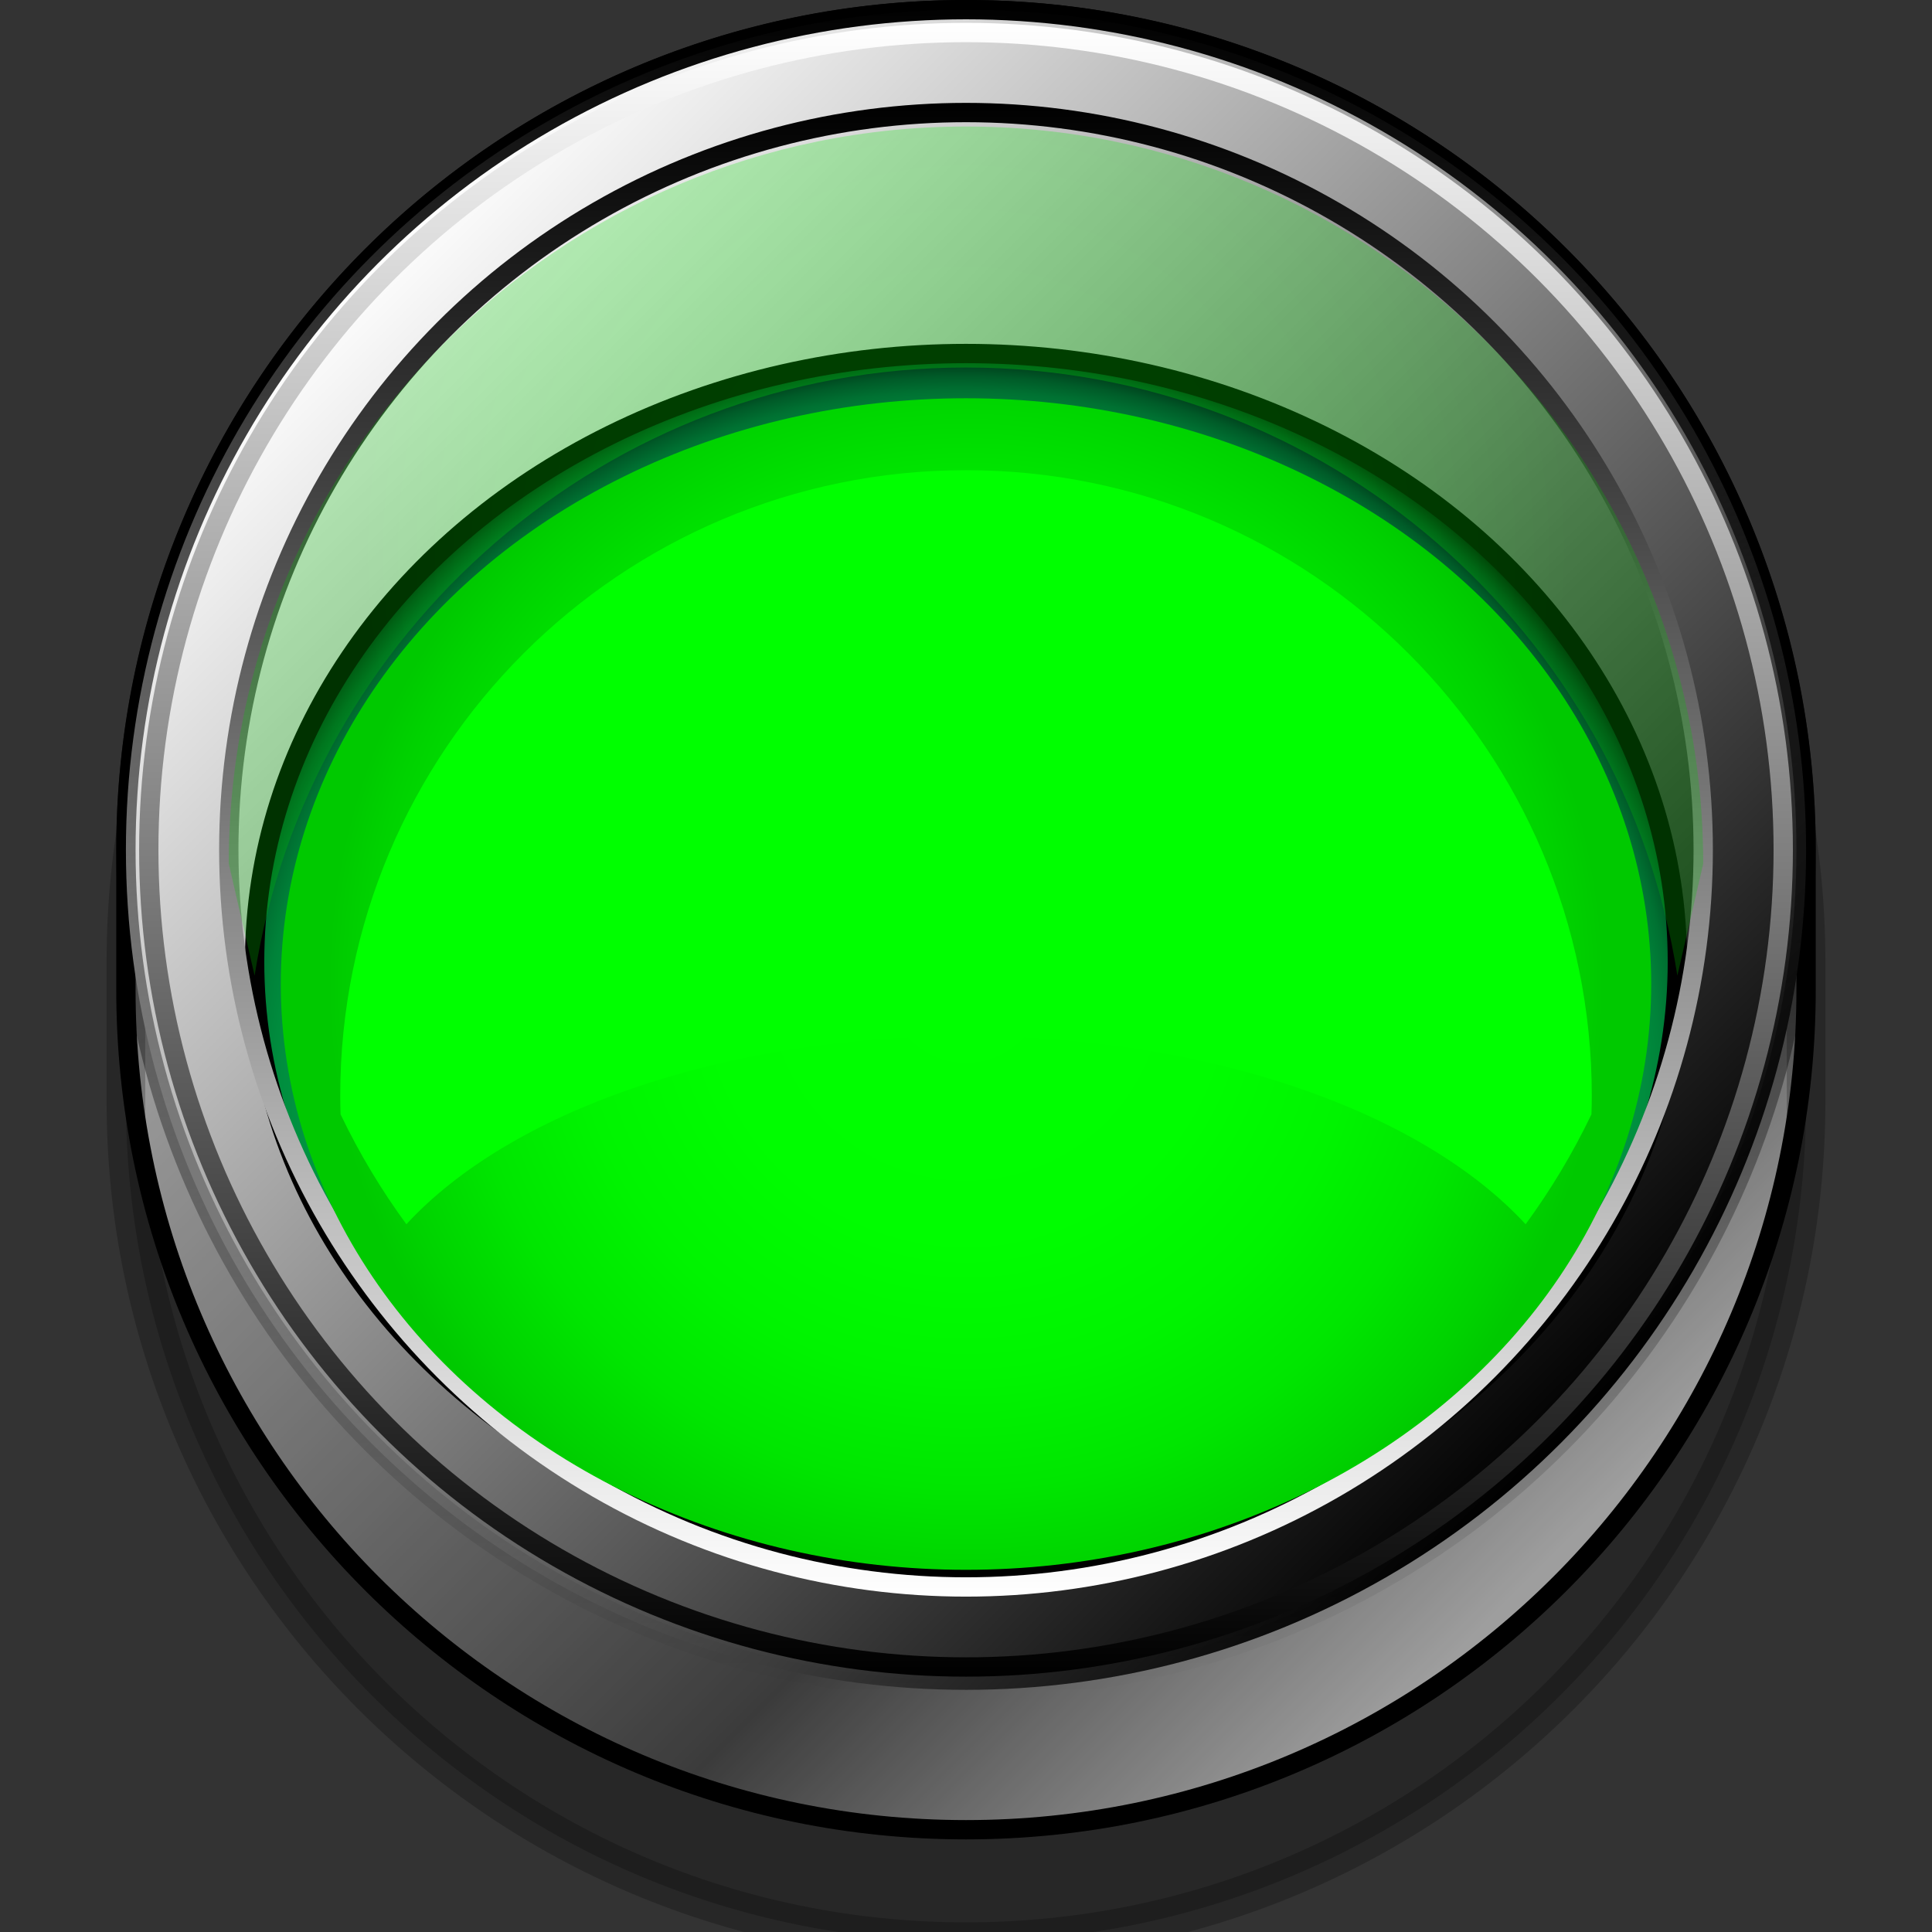 <svg version="1.1" id="Layer_1" xmlns="http://www.w3.org/2000/svg" xmlns:xlink="http://www.w3.org/1999/xlink" x="0px" y="0px" viewBox="0 0 100 100" xml:space="preserve"><rect x="0" y="0" width="100" height="100" fill="#333333" stroke="none"/><desc>Copyright Opto 22</desc> 
<g id="on_state">
	<g>
		
			<linearGradient id="SVGID_1_" gradientUnits="userSpaceOnUse" x1="17.442" y1="89.046" x2="82.558" y2="154.161" gradientTransform="matrix(1 0 0 1 0 -74)">
			<stop offset="0" style="stop-color:#FFFFFF"></stop>
			<stop offset="0.732" style="stop-color:#4D4D4D"></stop>
			<stop offset="0.986" style="stop-color:#CCCCCC"></stop>
		</linearGradient>
		<path fill="url(#SVGID_1_)" stroke="#000000" d="M6.517,43.983C6.517,19.968,25.985,0.5,50,0.5s43.483,19.468,43.483,43.483v7.241
			c0,24.015-19.468,43.483-43.483,43.483S6.517,75.239,6.517,51.224V43.983z"></path>
		<path opacity="0.23" stroke="#000000" stroke-width="2" enable-background="new    " d="M6.517,49.776
			C6.517,25.761,25.985,6.293,50,6.293s43.483,19.468,43.483,43.483v7.241C93.483,81.032,74.015,100.5,50,100.5
			S6.517,81.032,6.517,57.017V49.776z"></path>
		
			<linearGradient id="SVGID_2_" gradientUnits="userSpaceOnUse" x1="19.253" y1="87.236" x2="80.747" y2="148.73" gradientTransform="matrix(1 0 0 1 0 -74)">
			<stop offset="0" style="stop-color:#FFFFFF"></stop>
			<stop offset="1" style="stop-color:#000000"></stop>
		</linearGradient>
		
			<linearGradient id="SVGID_3_" gradientUnits="userSpaceOnUse" x1="50" y1="161.966" x2="50" y2="74" gradientTransform="matrix(1 0 0 1 0 -74)">
			<stop offset="0" style="stop-color:#000000;stop-opacity:0"></stop>
			<stop offset="1" style="stop-color:#000000"></stop>
		</linearGradient>
		<circle fill="url(#SVGID_2_)" stroke="url(#SVGID_3_)" cx="50" cy="43.983" r="43.483"></circle>
		
			<radialGradient id="SVGID_4_" cx="49.704" cy="131.59" r="39.864" gradientTransform="matrix(1 0 0 1 0 -74)" gradientUnits="userSpaceOnUse">
			<stop offset="0.74" style="stop-color:#009642"></stop>
			<stop offset="0.848" style="stop-color:#009441"></stop>
			<stop offset="0.887" style="stop-color:#008D3E"></stop>
			<stop offset="0.914" style="stop-color:#008239"></stop>
			<stop offset="0.937" style="stop-color:#007132"></stop>
			<stop offset="0.956" style="stop-color:#005B28"></stop>
			<stop offset="0.973" style="stop-color:#003F1C"></stop>
			<stop offset="0.988" style="stop-color:#00200E"></stop>
			<stop offset="1" style="stop-color:#000000"></stop>
		</radialGradient>
		<ellipse fill="url(#SVGID_4_)" stroke="#000000" cx="50" cy="49.776" rx="36.821" ry="31.478"></ellipse>
		
			<linearGradient id="SVGID_5_" gradientUnits="userSpaceOnUse" x1="50" y1="75.183" x2="50" y2="160.783" gradientTransform="matrix(1 0 0 1 0 -74)">
			<stop offset="0" style="stop-color:#FFFFFF"></stop>
			<stop offset="1" style="stop-color:#000000"></stop>
		</linearGradient>
		<circle fill="none" stroke="url(#SVGID_5_)" stroke-miterlimit="10" cx="50" cy="43.983" r="42.3"></circle>
		
			<linearGradient id="SVGID_6_" gradientUnits="userSpaceOnUse" x1="-89.872" y1="-5.514" x2="-89.872" y2="71.803" gradientTransform="matrix(-1 0 0 -1 -39.872 77.128)">
			<stop offset="0" style="stop-color:#FFFFFF"></stop>
			<stop offset="1" style="stop-color:#000000"></stop>
		</linearGradient>
		<circle fill="none" stroke="url(#SVGID_6_)" stroke-miterlimit="10" cx="50" cy="43.983" r="38.158"></circle>
		
			<radialGradient id="SVGID_7_" cx="50" cy="124.934" r="32.993" gradientTransform="matrix(1 0 0 1 0 -74)" gradientUnits="userSpaceOnUse">
			<stop offset="0.031" style="stop-color:#00FF00"></stop>
			<stop offset="0.401" style="stop-color:#00FD00"></stop>
			<stop offset="0.616" style="stop-color:#00F400"></stop>
			<stop offset="0.791" style="stop-color:#00E600"></stop>
			<stop offset="0.944" style="stop-color:#00D200"></stop>
			<stop offset="1" style="stop-color:#00C900"></stop>
		</radialGradient>
		<ellipse fill="url(#SVGID_7_)" cx="50" cy="50.934" rx="35.466" ry="30.32"></ellipse>
		
			<radialGradient id="SVGID_8_" cx="50" cy="102.524" r="31.137" gradientTransform="matrix(1 0 0 1 0 -74)" gradientUnits="userSpaceOnUse">
			<stop offset="0.031" style="stop-color:#00FF00"></stop>
			<stop offset="0.401" style="stop-color:#00FD00"></stop>
			<stop offset="0.616" style="stop-color:#00F400"></stop>
			<stop offset="0.791" style="stop-color:#00E600"></stop>
			<stop offset="0.944" style="stop-color:#00D200"></stop>
			<stop offset="1" style="stop-color:#00C900"></stop>
		</radialGradient>
		<path opacity="0.25" fill="url(#SVGID_8_)" enable-background="new    " d="M88.158,44.707C88.158,23.633,71.074,6.549,50,6.549
			S11.841,23.633,11.841,44.707l1.338,5.793c2.783-17.833,18.207-31.478,36.821-31.478S84.037,32.667,86.82,50.5L88.158,44.707z"></path>
		<path fill="#00FF00" d="M82.39,56.727c0-17.889-14.502-32.39-32.39-32.39s-32.39,14.502-32.39,32.39
			c0,0.319,0.009,0.635,0.018,0.952c0.963,2.006,2.104,3.91,3.407,5.688c5.318-5.778,16.288-9.746,28.965-9.746
			s23.647,3.968,28.965,9.746c1.303-1.778,2.445-3.682,3.407-5.688C82.382,57.363,82.39,57.046,82.39,56.727z"></path>
	</g>
</g>
</svg>